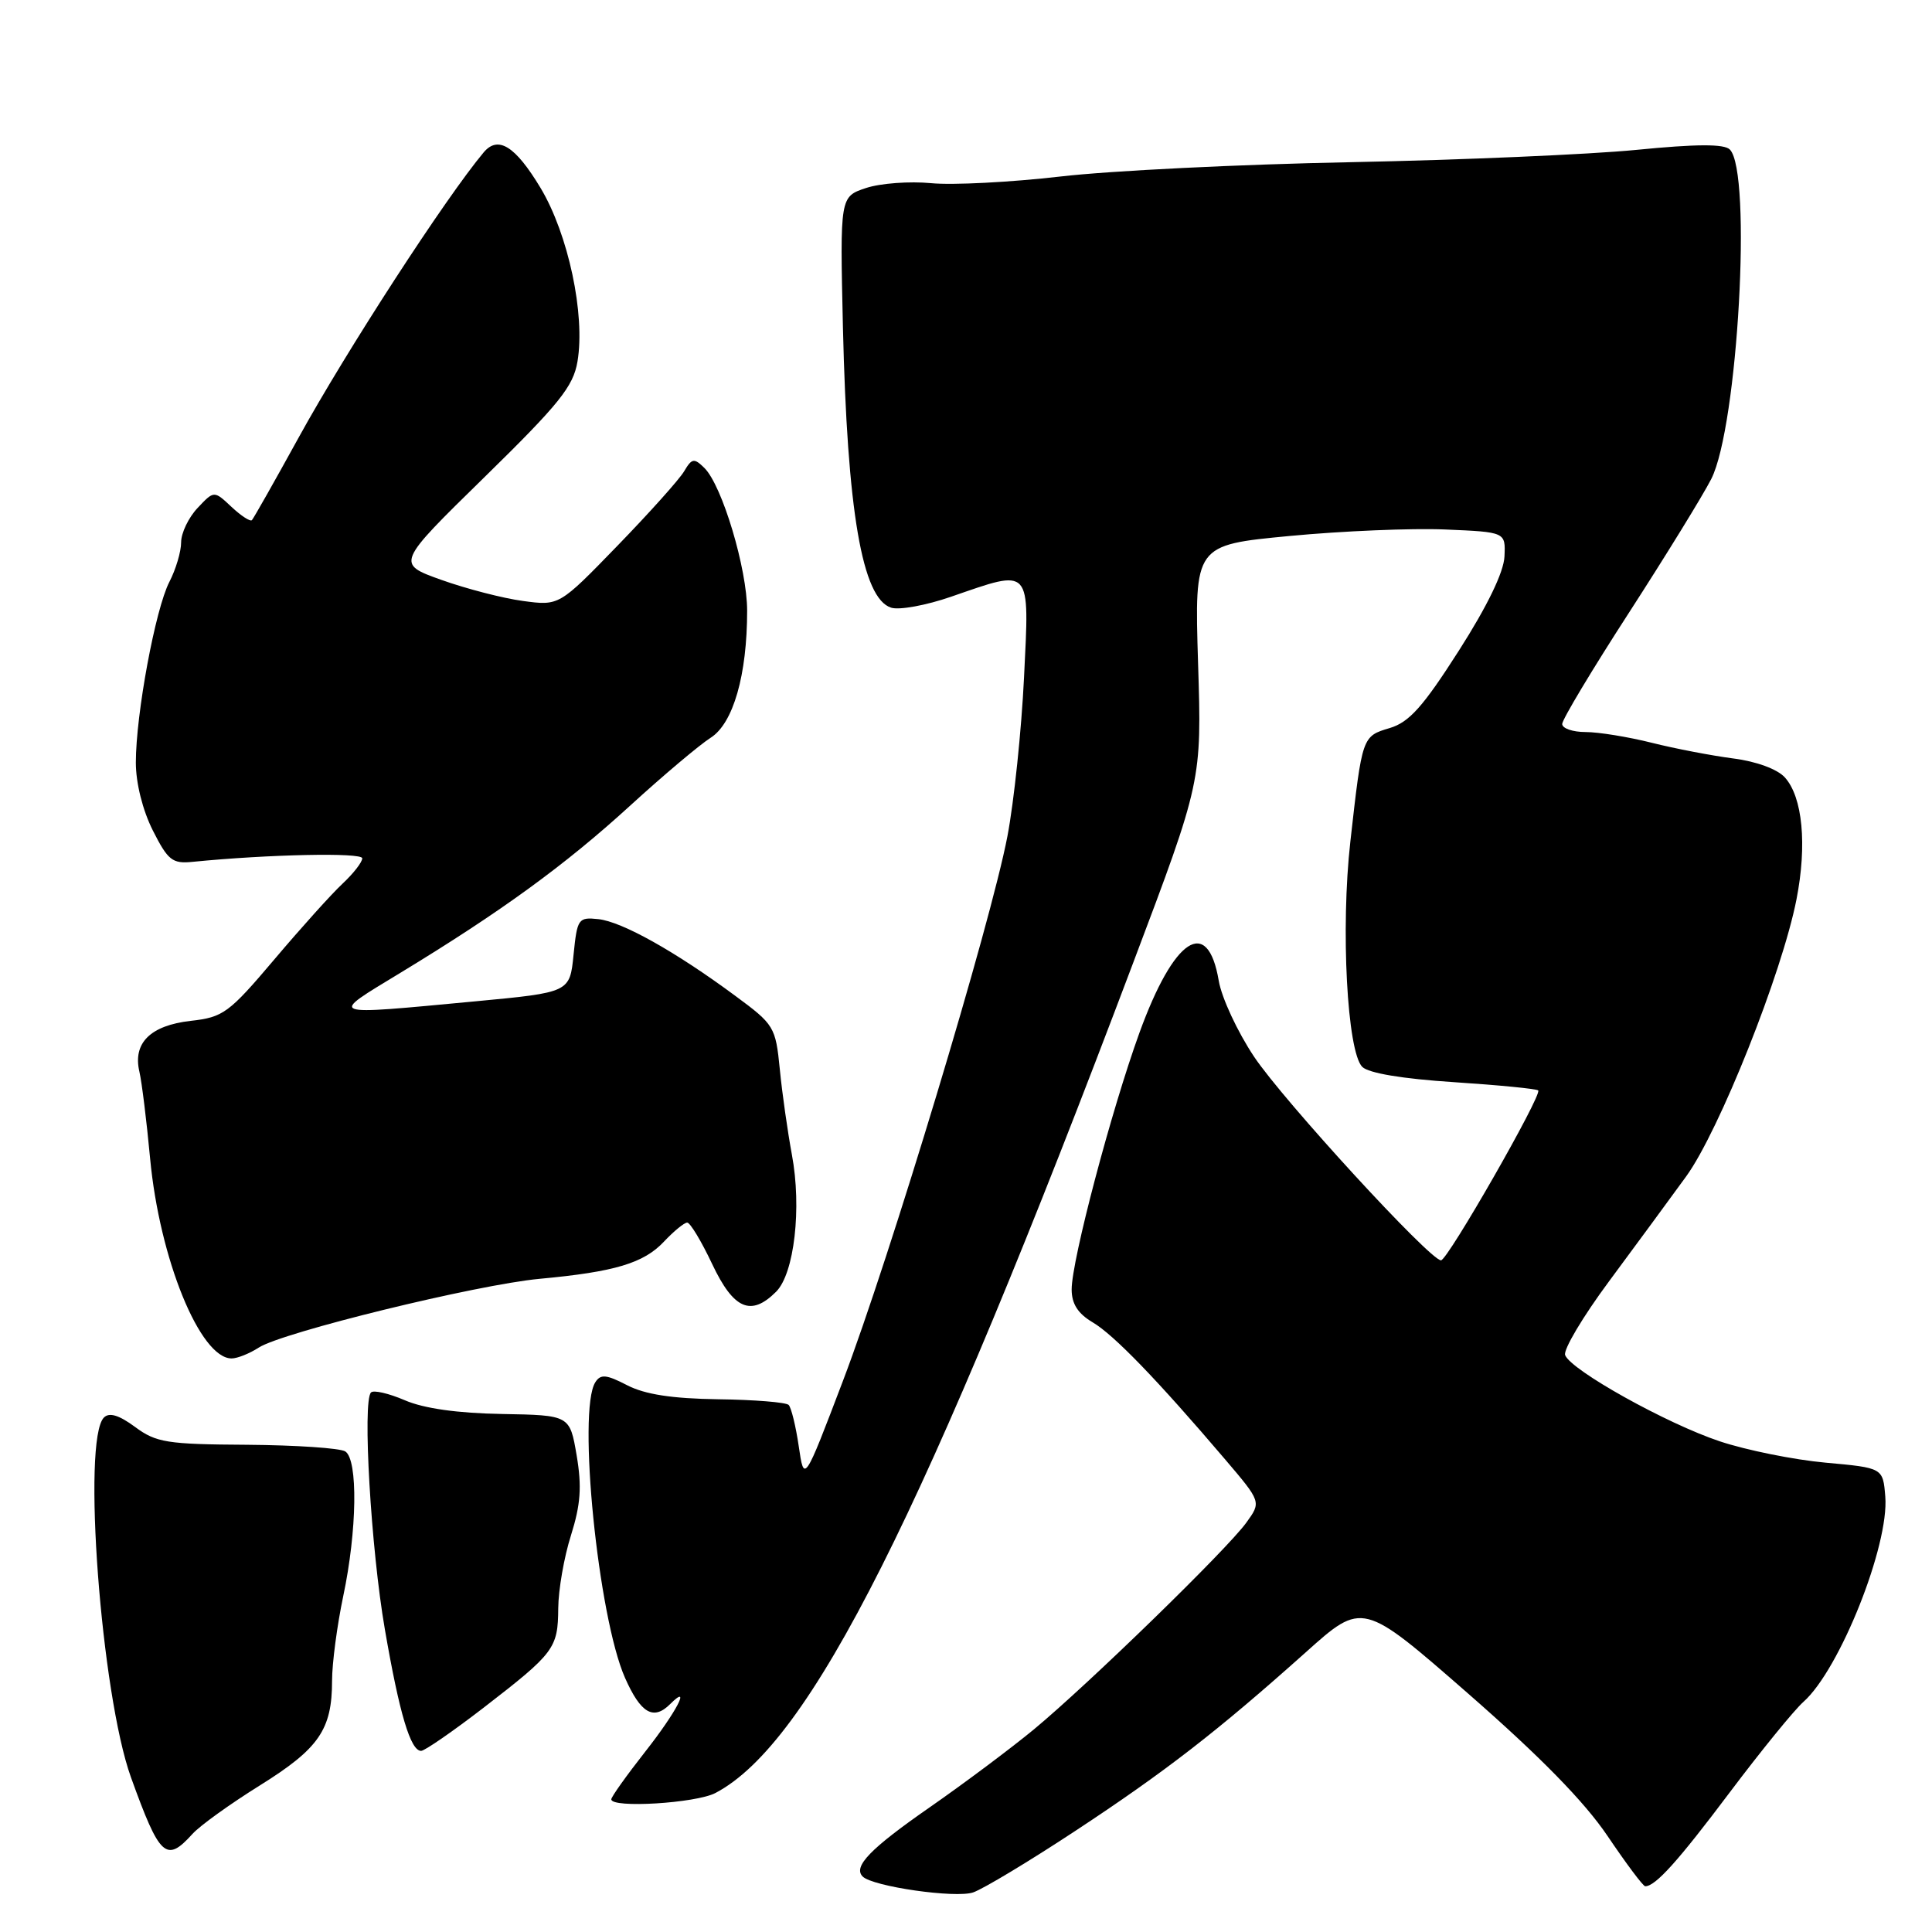 <?xml version="1.0" encoding="UTF-8" standalone="no"?>
<!DOCTYPE svg PUBLIC "-//W3C//DTD SVG 1.1//EN" "http://www.w3.org/Graphics/SVG/1.1/DTD/svg11.dtd" >
<svg xmlns="http://www.w3.org/2000/svg" xmlns:xlink="http://www.w3.org/1999/xlink" version="1.1" viewBox="0 0 256 256">
 <g >
 <path fill="currentColor"
d=" M 142.46 242.62 C 154.40 234.76 161.32 229.40 173.03 218.93 C 180.55 212.19 180.55 212.19 194.54 224.41 C 204.08 232.75 209.94 238.73 213.01 243.28 C 215.48 246.94 217.72 249.94 218.00 249.94 C 219.36 249.94 222.34 246.63 229.20 237.50 C 233.34 232.00 237.73 226.60 238.97 225.50 C 243.77 221.23 250.34 204.75 249.81 198.30 C 249.50 194.50 249.50 194.50 241.90 193.81 C 237.72 193.43 231.42 192.16 227.90 190.99 C 220.86 188.65 208.16 181.57 207.39 179.56 C 207.12 178.86 209.73 174.47 213.20 169.79 C 216.66 165.12 221.26 158.86 223.42 155.89 C 227.79 149.88 236.12 128.97 238.04 119.19 C 239.46 111.96 238.86 105.61 236.50 103.01 C 235.52 101.92 232.73 100.89 229.67 100.50 C 226.83 100.13 221.96 99.20 218.86 98.42 C 215.75 97.64 211.81 97.00 210.11 97.00 C 208.40 97.00 207.00 96.52 207.00 95.93 C 207.00 95.34 210.99 88.69 215.87 81.15 C 220.74 73.61 225.64 65.65 226.75 63.47 C 230.28 56.53 232.17 22.77 229.21 19.81 C 228.46 19.06 224.80 19.07 216.82 19.86 C 210.60 20.47 193.57 21.20 179.00 21.49 C 164.43 21.77 147.10 22.62 140.50 23.39 C 133.90 24.15 126.19 24.55 123.37 24.27 C 120.54 24.00 116.67 24.28 114.76 24.91 C 111.30 26.06 111.30 26.06 111.69 43.28 C 112.26 67.73 114.24 79.31 118.08 80.52 C 119.15 80.87 122.73 80.21 126.02 79.07 C 136.76 75.36 136.41 74.96 135.69 89.75 C 135.35 96.76 134.36 106.24 133.49 110.80 C 131.28 122.38 117.90 166.68 111.70 182.96 C 106.55 196.50 106.55 196.50 105.84 191.65 C 105.45 188.99 104.85 186.52 104.50 186.16 C 104.14 185.81 99.94 185.47 95.16 185.41 C 89.04 185.32 85.46 184.77 83.10 183.55 C 80.34 182.12 79.58 182.05 78.88 183.16 C 76.50 186.91 79.25 214.26 82.82 222.33 C 84.90 227.03 86.59 228.01 88.80 225.80 C 91.68 222.92 89.62 226.87 85.50 232.10 C 83.03 235.25 81.00 238.09 81.00 238.42 C 81.00 239.62 92.21 238.94 94.80 237.58 C 107.34 231.00 122.51 200.84 150.18 127.50 C 159.24 103.50 159.24 103.50 158.75 87.86 C 158.27 72.22 158.27 72.22 170.88 71.02 C 177.82 70.36 187.10 69.97 191.50 70.16 C 199.50 70.50 199.50 70.50 199.35 73.74 C 199.26 75.81 197.07 80.33 193.29 86.24 C 188.57 93.63 186.73 95.70 184.15 96.47 C 180.49 97.56 180.50 97.54 178.93 111.50 C 177.63 123.02 178.50 139.36 180.51 141.37 C 181.35 142.20 185.85 142.95 192.63 143.39 C 198.57 143.78 203.60 144.27 203.82 144.49 C 204.38 145.05 191.82 167.00 190.94 167.00 C 189.48 167.00 170.07 145.85 166.18 140.03 C 163.98 136.74 161.87 132.21 161.49 129.95 C 160.03 121.31 155.55 124.26 150.98 136.85 C 147.25 147.14 142.00 167.02 142.00 170.85 C 142.00 172.77 142.83 174.06 144.79 175.22 C 147.59 176.87 153.34 182.82 162.32 193.36 C 167.13 199.01 167.13 199.01 165.15 201.75 C 162.64 205.25 144.23 223.16 137.00 229.15 C 133.97 231.65 127.75 236.31 123.16 239.50 C 115.32 244.95 113.00 247.34 114.31 248.65 C 115.65 249.98 126.65 251.56 128.96 250.75 C 130.32 250.27 136.39 246.62 142.46 242.62 Z  M 25.49 243.02 C 26.47 241.92 30.51 239.02 34.46 236.56 C 42.27 231.69 44.00 229.18 44.00 222.70 C 44.00 220.39 44.67 215.35 45.48 211.50 C 47.32 202.81 47.45 193.41 45.75 192.32 C 45.06 191.88 39.21 191.49 32.75 191.44 C 22.13 191.38 20.69 191.15 17.90 189.08 C 15.76 187.50 14.48 187.12 13.77 187.83 C 10.85 190.75 13.39 224.50 17.35 235.50 C 21.17 246.08 22.01 246.86 25.49 243.02 Z  M 64.08 226.28 C 73.48 219.02 73.93 218.42 73.97 213.09 C 73.99 210.66 74.74 206.31 75.66 203.43 C 76.94 199.35 77.11 196.99 76.41 192.85 C 75.50 187.52 75.50 187.52 66.50 187.36 C 60.64 187.26 56.15 186.63 53.64 185.54 C 51.52 184.63 49.50 184.16 49.16 184.51 C 48.01 185.66 49.15 205.24 51.00 215.92 C 52.93 227.10 54.40 232.00 55.80 232.00 C 56.27 232.00 60.00 229.42 64.08 226.28 Z  M 34.29 178.56 C 37.43 176.53 63.16 170.23 71.50 169.45 C 81.46 168.53 85.30 167.38 87.99 164.51 C 89.29 163.13 90.67 162.00 91.06 162.00 C 91.45 162.00 92.94 164.47 94.37 167.50 C 97.21 173.50 99.51 174.49 102.84 171.16 C 105.25 168.75 106.25 160.06 104.93 153.00 C 104.37 149.97 103.64 144.89 103.33 141.69 C 102.77 136.05 102.59 135.76 97.41 131.94 C 89.49 126.08 82.41 122.12 79.28 121.79 C 76.63 121.51 76.48 121.73 76.00 126.50 C 75.50 131.50 75.50 131.50 63.00 132.68 C 43.02 134.55 43.47 134.73 53.06 128.90 C 66.36 120.82 74.89 114.62 83.50 106.75 C 87.90 102.73 92.70 98.69 94.16 97.76 C 97.16 95.86 99.00 89.44 99.00 80.92 C 99.00 75.38 95.69 64.32 93.33 62.00 C 91.97 60.67 91.68 60.71 90.65 62.45 C 90.02 63.52 86.03 67.97 81.79 72.34 C 74.09 80.28 74.09 80.28 69.29 79.63 C 66.66 79.28 61.80 78.02 58.49 76.84 C 52.48 74.69 52.48 74.69 64.17 63.25 C 74.10 53.53 75.96 51.22 76.52 47.90 C 77.57 41.68 75.30 31.03 71.63 24.91 C 68.28 19.34 66.00 17.92 64.09 20.19 C 59.04 26.22 45.92 46.44 39.56 58.00 C 36.38 63.78 33.60 68.69 33.38 68.92 C 33.17 69.15 31.95 68.36 30.68 67.17 C 28.36 64.99 28.36 64.99 26.18 67.31 C 24.98 68.58 24.00 70.63 24.00 71.86 C 24.00 73.09 23.30 75.45 22.44 77.11 C 20.59 80.69 18.00 94.64 18.00 101.04 C 18.00 103.76 18.90 107.36 20.25 110.04 C 22.25 114.00 22.84 114.47 25.50 114.20 C 35.57 113.20 48.00 112.94 48.00 113.73 C 48.00 114.24 46.83 115.74 45.40 117.08 C 43.97 118.41 39.90 122.93 36.35 127.13 C 30.33 134.24 29.58 134.79 25.26 135.27 C 19.93 135.88 17.58 138.20 18.47 142.00 C 18.79 143.38 19.43 148.55 19.89 153.50 C 21.14 166.81 26.51 180.00 30.69 180.00 C 31.45 180.00 33.07 179.35 34.29 178.56 Z "/>
</g>
</svg>
